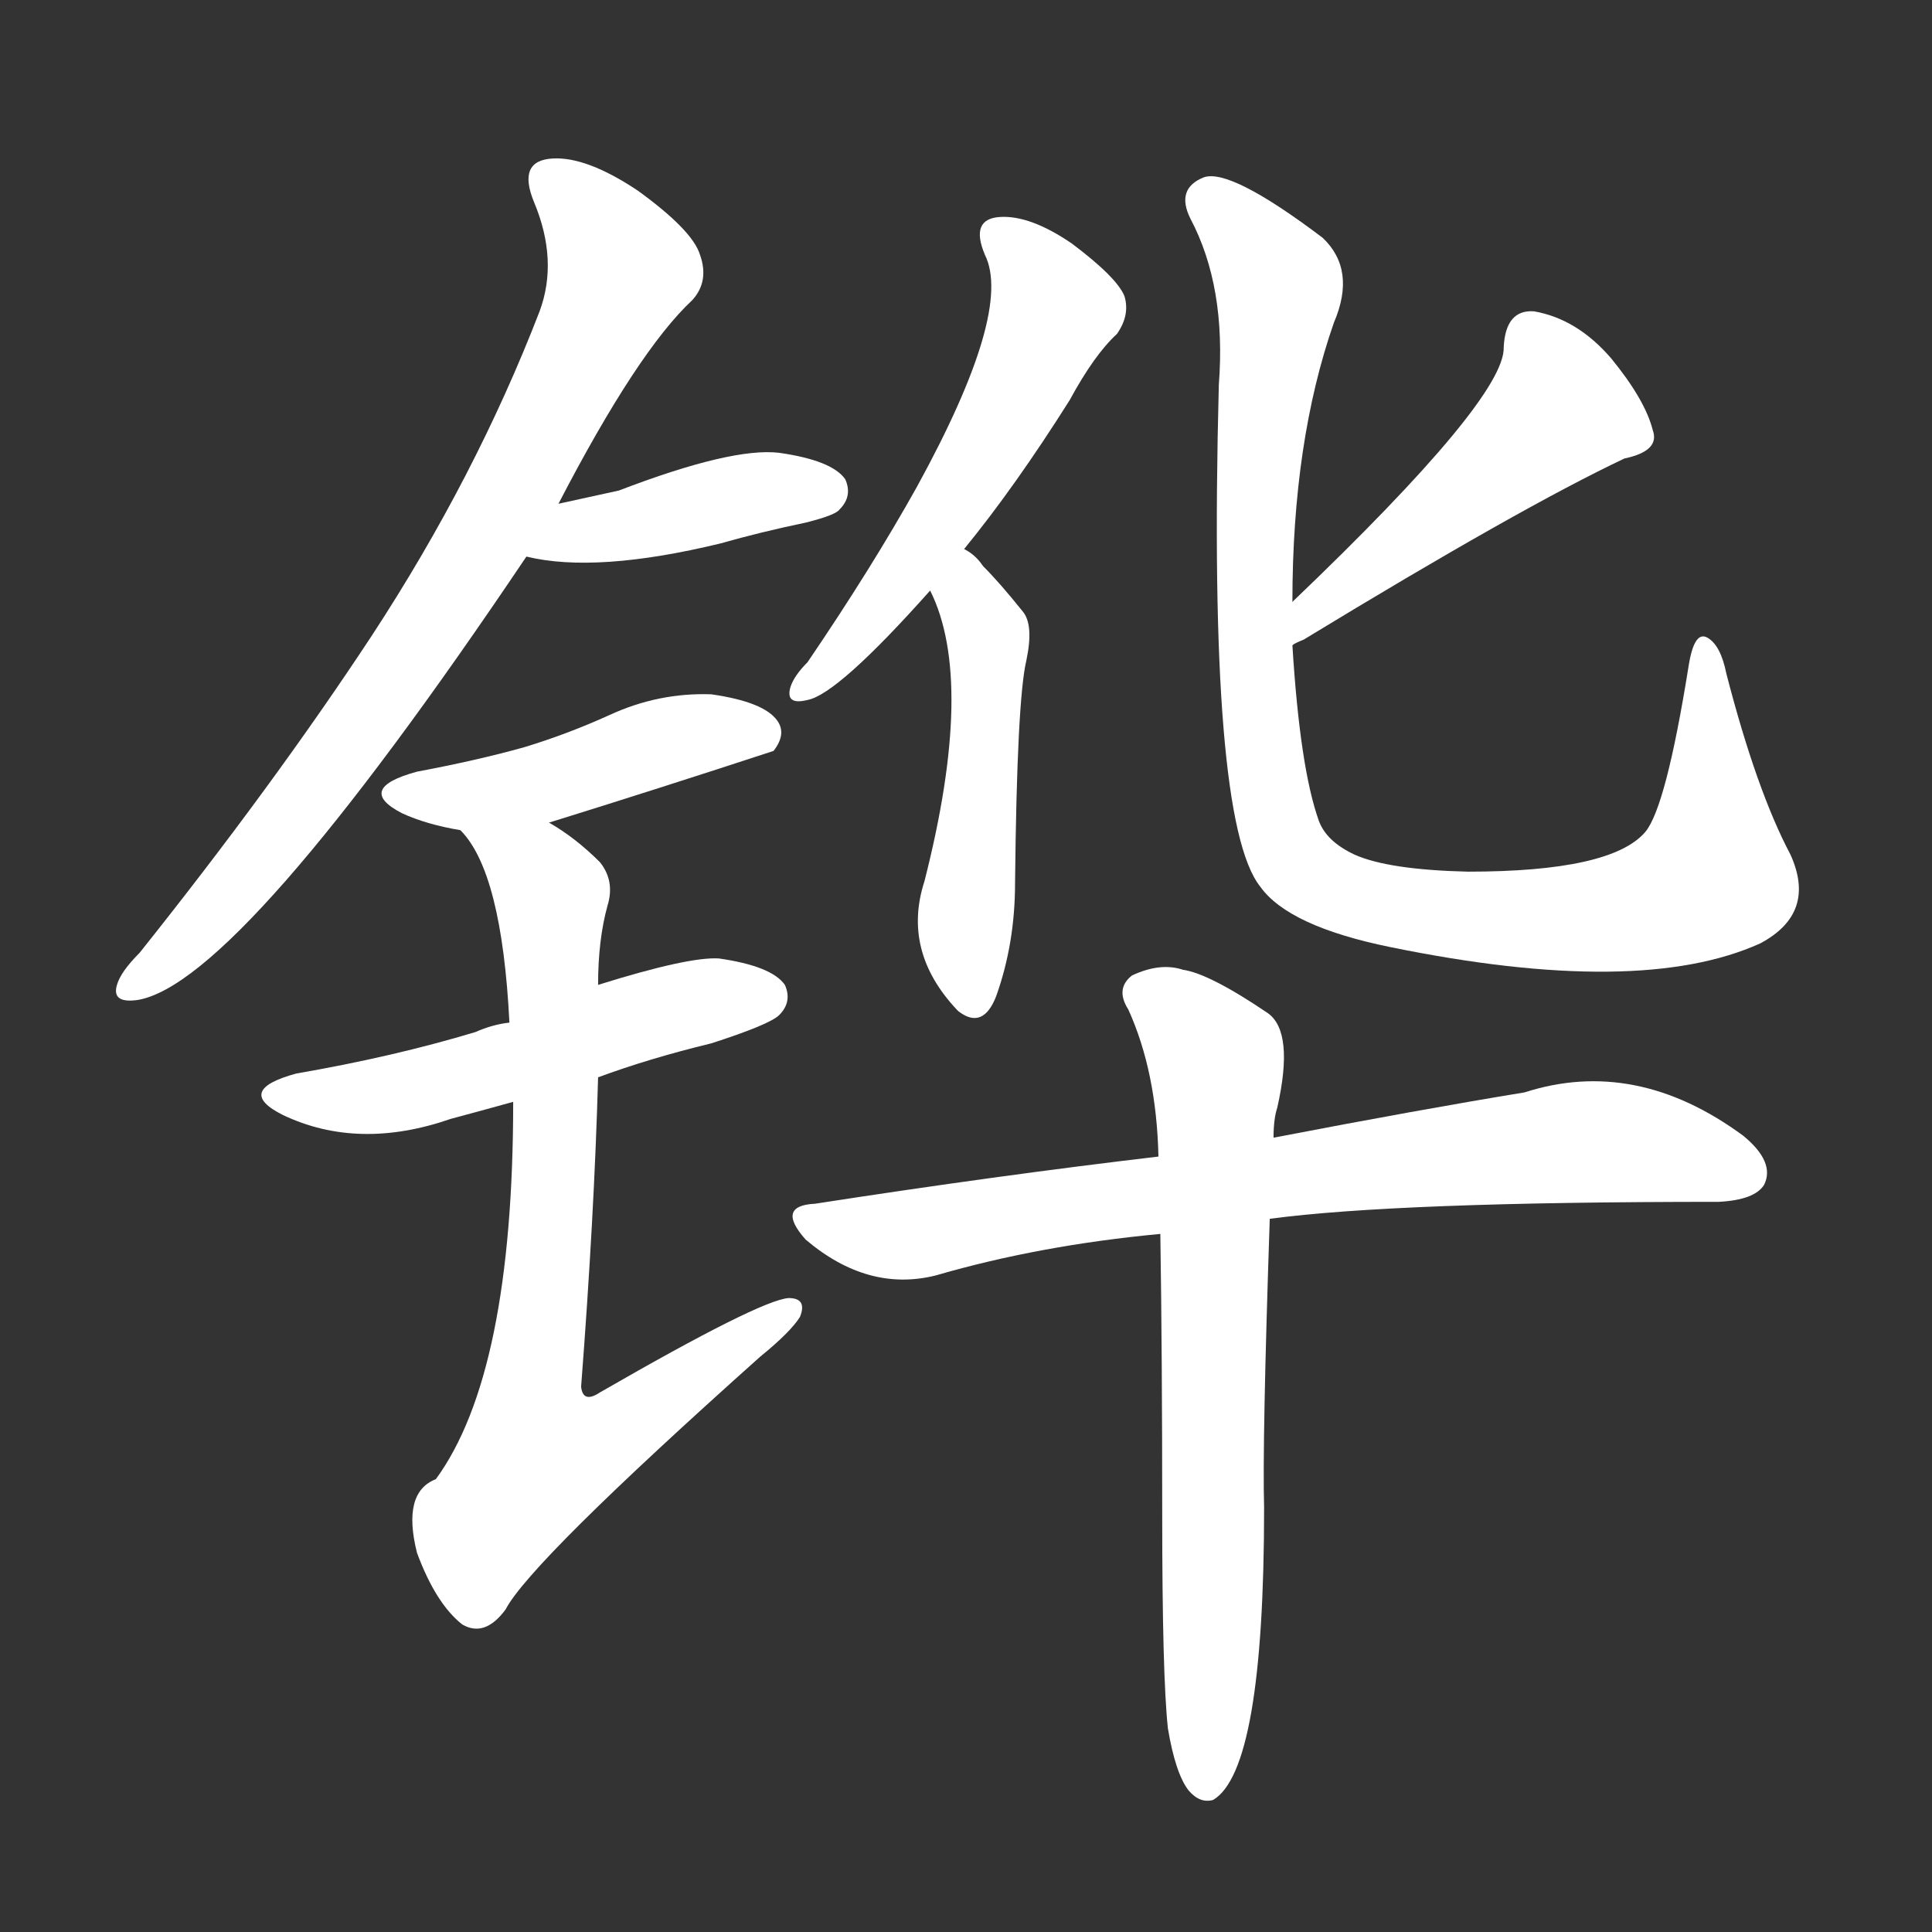 <svg version="1.1" viewBox="0 0 1024 1024" xmlns="http://www.w3.org/2000/svg">
  <rect x="0" y="0" width="1024" height="1024" fill="#333333" stroke="none"/>
  <g transform="scale(1, -1) translate(0, -900)">
    <style type="text/css">
        .stroke1 {fill: #FFFFFF;}
        .stroke2 {fill: #FFFFFF;}
        .stroke3 {fill: #FFFFFF;}
        .stroke4 {fill: #FFFFFF;}
        .stroke5 {fill: #FFFFFF;}
        .stroke6 {fill: #FFFFFF;}
        .stroke7 {fill: #FFFFFF;}
        .stroke8 {fill: #FFFFFF;}
        .stroke9 {fill: #FFFFFF;}
        .stroke10 {fill: #FFFFFF;}
        .stroke11 {fill: #FFFFFF;}
        .stroke12 {fill: #FFFFFF;}
        .stroke13 {fill: #FFFFFF;}
        .stroke14 {fill: #FFFFFF;}
        .stroke15 {fill: #FFFFFF;}
        .stroke16 {fill: #FFFFFF;}
        .stroke17 {fill: #FFFFFF;}
        .stroke18 {fill: #FFFFFF;}
        .stroke19 {fill: #FFFFFF;}
        .stroke20 {fill: #FFFFFF;}
        text {
            font-family: Helvetica;
            font-size: 50px;
            fill: #FFFFFF;}
            paint-order: stroke;
            stroke: #000000;
            stroke-width: 4px;
            stroke-linecap: butt;
            stroke-linejoin: miter;
            font-weight: 800;
        }
    </style>

    <path d="M 296 633 Q 338 714 367 741 Q 376 751 371 765 Q 367 778 338 799 Q 311 817 293 816 Q 274 815 283 793 Q 296 762 286 735 Q 252 647 197 563 Q 145 484 74 395 Q 64 385 62 378 Q 59 368 73 370 Q 127 379 279 605 L 296 633 Z" class="stroke1"/>
    <path d="M 279 605 Q 316 596 382 612 Q 403 618 427 623 Q 443 627 445 630 Q 452 637 448 646 Q 441 656 413 660 Q 388 663 328 640 L 296 633 C 267 627 250 611 279 605 Z" class="stroke2"/>
    <path d="M 291 464 Q 349 482 410 502 Q 417 511 412 518 Q 405 528 377 532 Q 349 533 323 521 Q 301 511 278 504 Q 253 497 221 491 Q 188 482 213 469 Q 226 463 244 460 L 291 464 Z" class="stroke3"/>
    <path d="M 317 329 Q 344 339 377 347 Q 408 357 413 362 Q 420 369 416 378 Q 409 388 381 392 Q 365 393 317 378 L 270 358 Q 261 357 252 353 Q 209 340 157 331 Q 124 322 150 309 Q 190 290 239 307 Q 254 311 272 316 L 317 329 Z" class="stroke4"/>
    <path d="M 272 316 Q 272 172 231 116 Q 213 109 221 77 Q 231 50 245 39 Q 257 32 268 47 Q 281 72 403 181 Q 419 194 424 202 Q 428 212 418 212 Q 403 211 318 162 Q 309 156 308 165 Q 315 256 317 329 L 317 378 Q 317 402 322 420 Q 326 433 318 443 Q 305 456 291 464 C 266 481 227 485 244 460 Q 266 438 270 358 L 272 316 Z" class="stroke5"/>
    <path d="M 511 609 Q 538 642 567 688 Q 580 712 592 723 Q 599 733 596 743 Q 592 753 568 771 Q 546 786 530 785 Q 514 784 522 765 Q 537 735 486 642 Q 462 599 428 549 Q 421 542 419 536 Q 416 526 428 529 Q 444 532 493 587 L 511 609 Z" class="stroke6"/>
    <path d="M 493 587 Q 517 539 490 433 Q 478 396 507 365 L 508 364 Q 521 354 528 372 Q 538 400 538 432 Q 539 529 544 550 Q 548 569 542 576 Q 530 591 521 600 Q 517 606 511 609 C 487 627 481 614 493 587 Z" class="stroke7"/>
    <path d="M 685 558 Q 686 559 691 561 Q 806 631 861 657 Q 880 661 876 672 Q 872 688 854 710 Q 836 731 813 735 Q 798 736 797 716 Q 798 689 685 581 C 663 560 658 544 685 558 Z" class="stroke8"/>
    <path d="M 685 581 Q 685 666 707 729 Q 719 757 701 774 Q 652 811 638 806 Q 623 800 631 784 Q 650 748 646 696 Q 640 465 668 430 Q 683 409 737 398 Q 869 371 933 400 Q 963 416 949 447 Q 931 481 915 543 Q 912 558 905 562 Q 898 566 895 547 Q 883 472 872 459 Q 854 438 778 438 Q 736 439 718 447 Q 703 454 699 465 Q 689 493 685 558 L 685 581 Z" class="stroke9"/>
    <path d="M 673 254 Q 740 263 911 263 Q 930 264 935 272 Q 941 284 924 298 Q 867 340 808 321 Q 753 312 675 297 L 614 287 Q 529 277 432 262 Q 411 261 427 243 Q 460 215 496 224 Q 551 240 615 246 L 673 254 Z" class="stroke10"/>
    <path d="M 619 -16 Q 623 -40 630 -49 Q 636 -56 643 -54 Q 670 -38 670 101 Q 669 135 673 254 L 675 297 Q 675 307 677 313 Q 686 353 672 363 Q 641 384 627 386 Q 615 390 600 383 Q 591 376 598 365 Q 613 332 614 287 L 615 246 Q 616 182 616 97 Q 616 12 619 -16 Z" class="stroke11"/>
</g></svg>